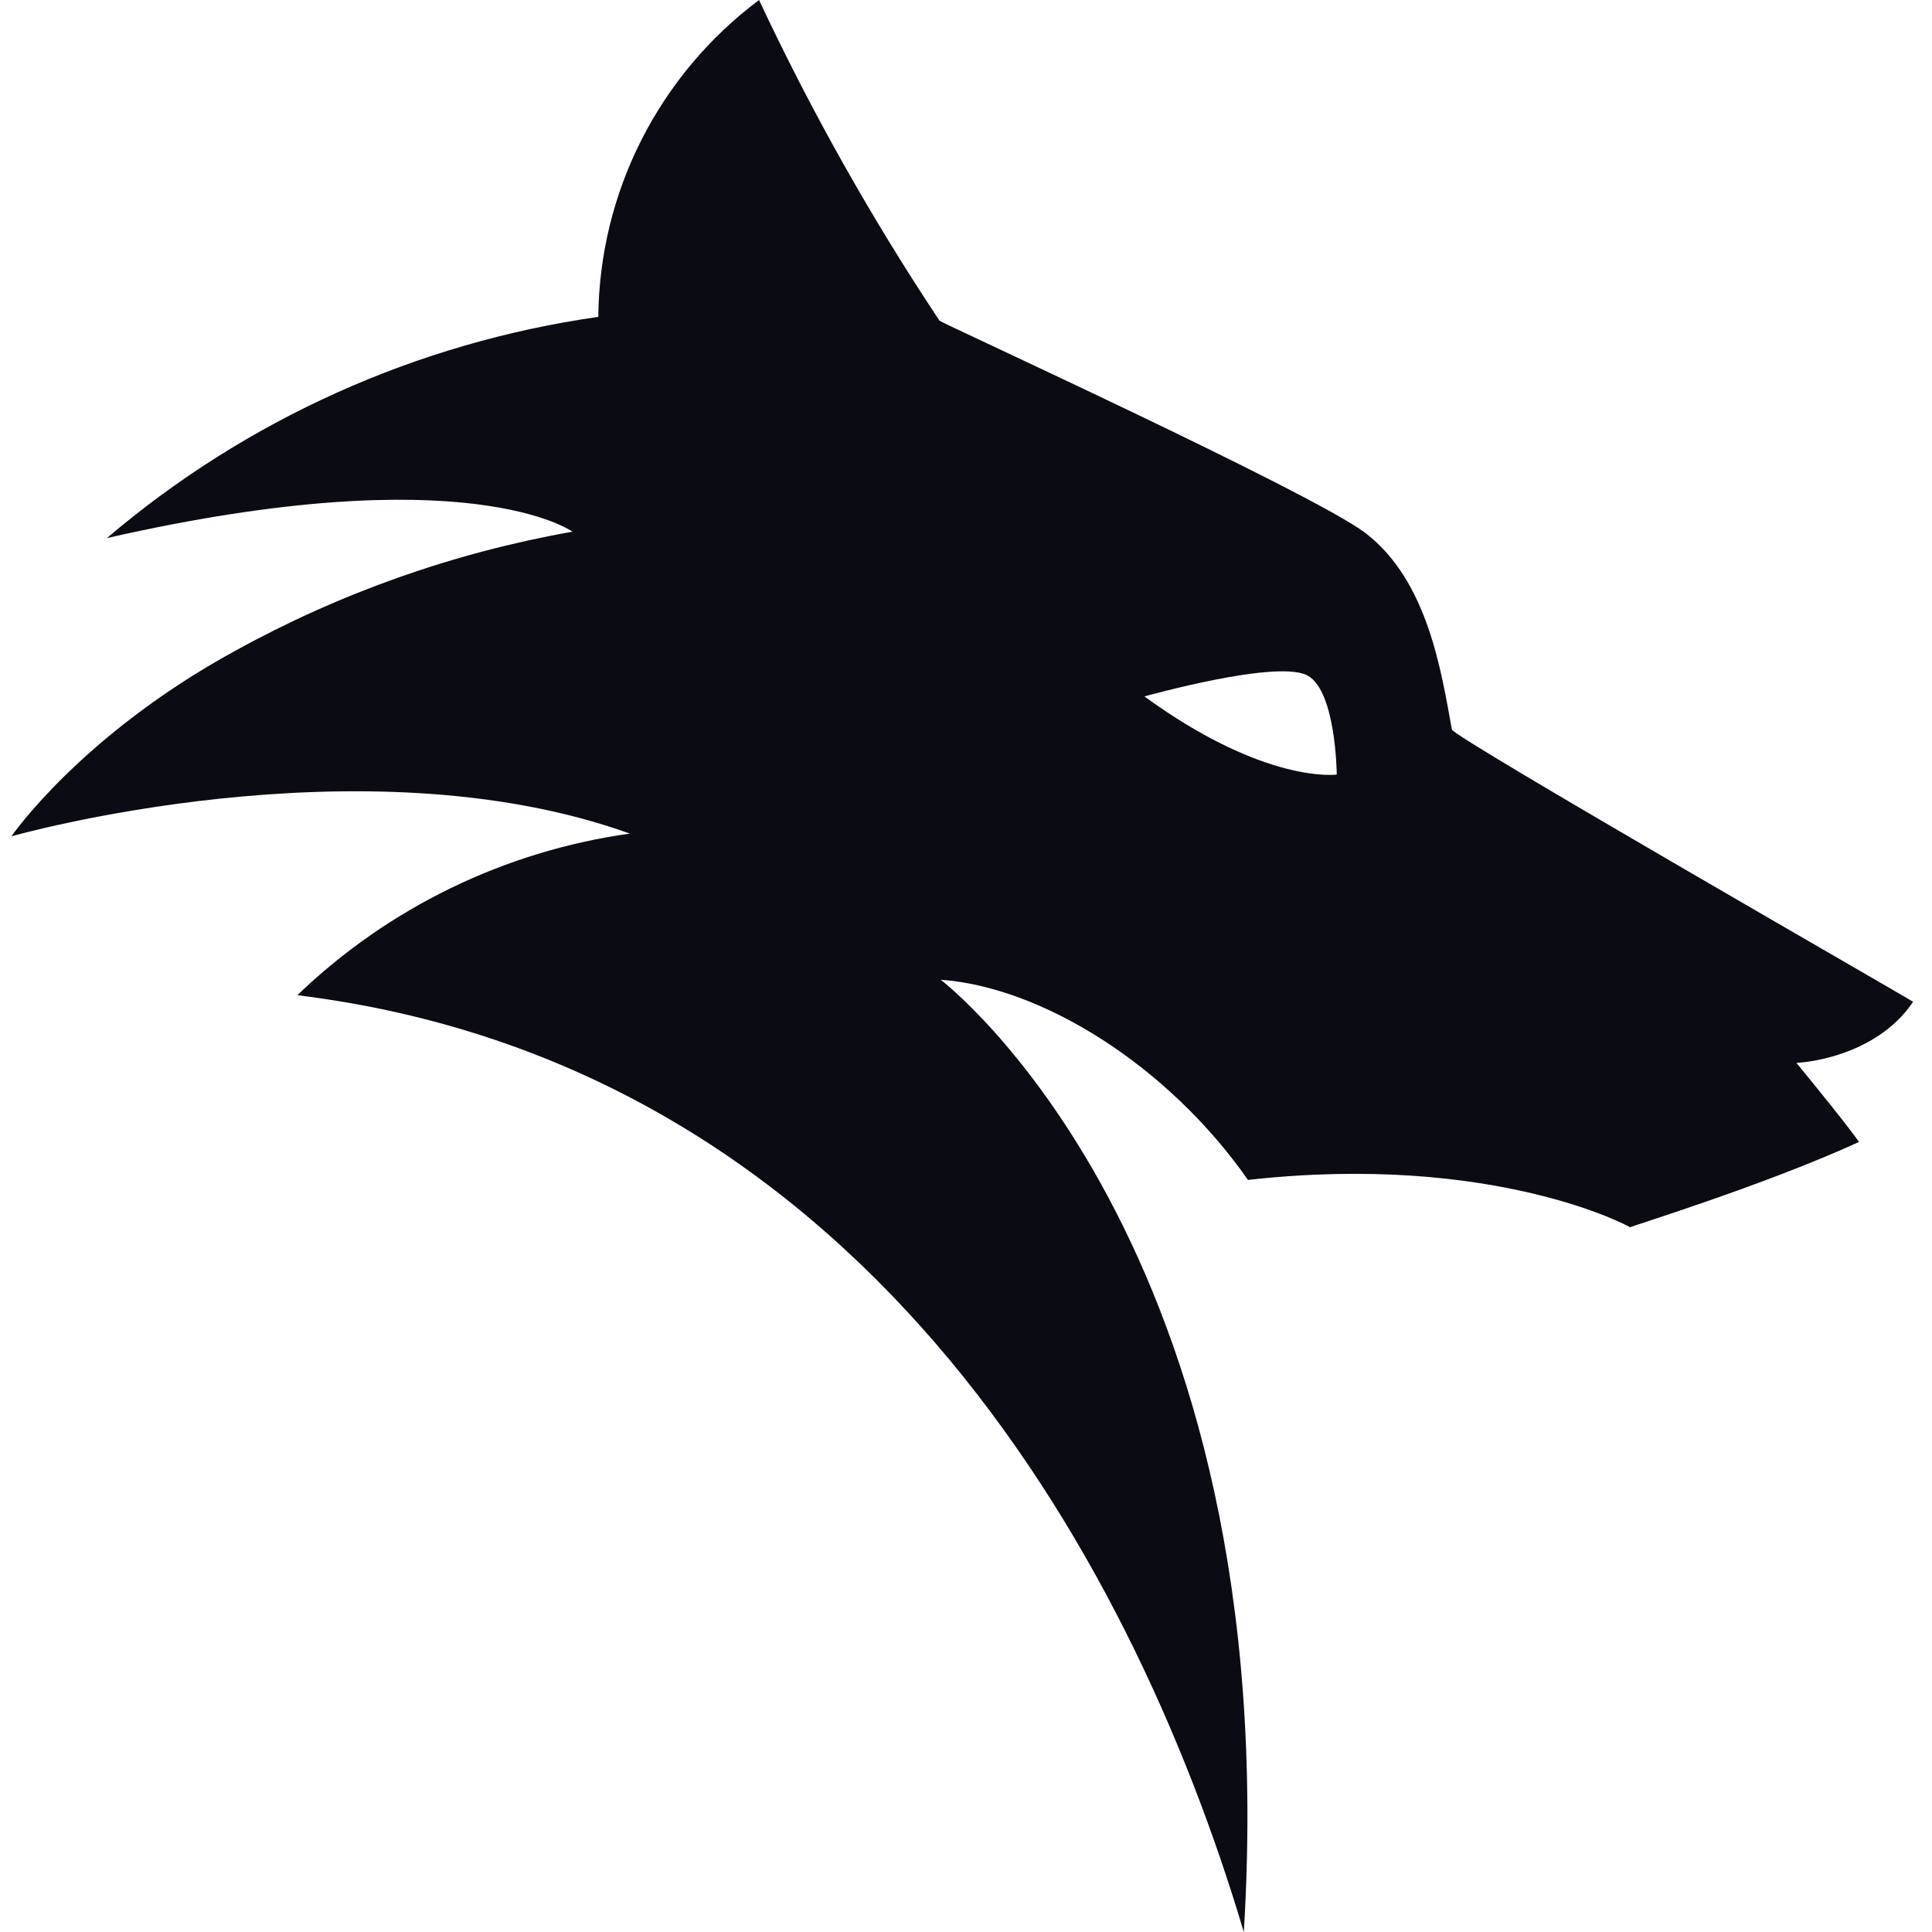 <svg width="81" height="81" viewBox="0 0 81 81" fill="none" xmlns="http://www.w3.org/2000/svg">
<path d="M80.207 42.002C80.269 42.002 60.929 30.913 60.872 30.587C60.435 28.231 59.884 24.339 57.216 22.325C54.92 20.608 39.42 13.52 39.39 13.446C36.536 9.156 34.007 4.662 31.823 0C29.75 1.552 28.064 3.557 26.895 5.861C25.726 8.164 25.107 10.705 25.084 13.285C17.47 14.37 10.324 17.587 4.48 22.56C19.634 19.107 23.999 22.291 23.999 22.291C19.038 23.169 14.257 24.859 9.851 27.291C3.391 30.822 0.479 35.062 0.479 35.062C0.479 35.062 15.147 30.892 26.405 34.949C21.155 35.685 16.275 38.057 12.466 41.724C35.799 44.598 47.306 64.732 52.147 81C53.927 52.065 39.438 41.076 39.438 41.076C43.645 41.376 48.937 44.629 52.322 49.469C62.644 48.312 68.39 51.456 68.342 51.456C68.229 51.456 73.923 49.717 77.938 47.877C77.592 47.36 76.14 45.564 75.314 44.559C75.427 44.568 78.603 44.381 80.207 42.002ZM47.979 29.196C48.207 29.14 53.263 27.726 54.706 28.27C56.018 28.761 56.044 32.475 56.044 32.475C56.044 32.475 53.048 32.892 47.979 29.196Z" fill="#0A0B13"/>
</svg>
